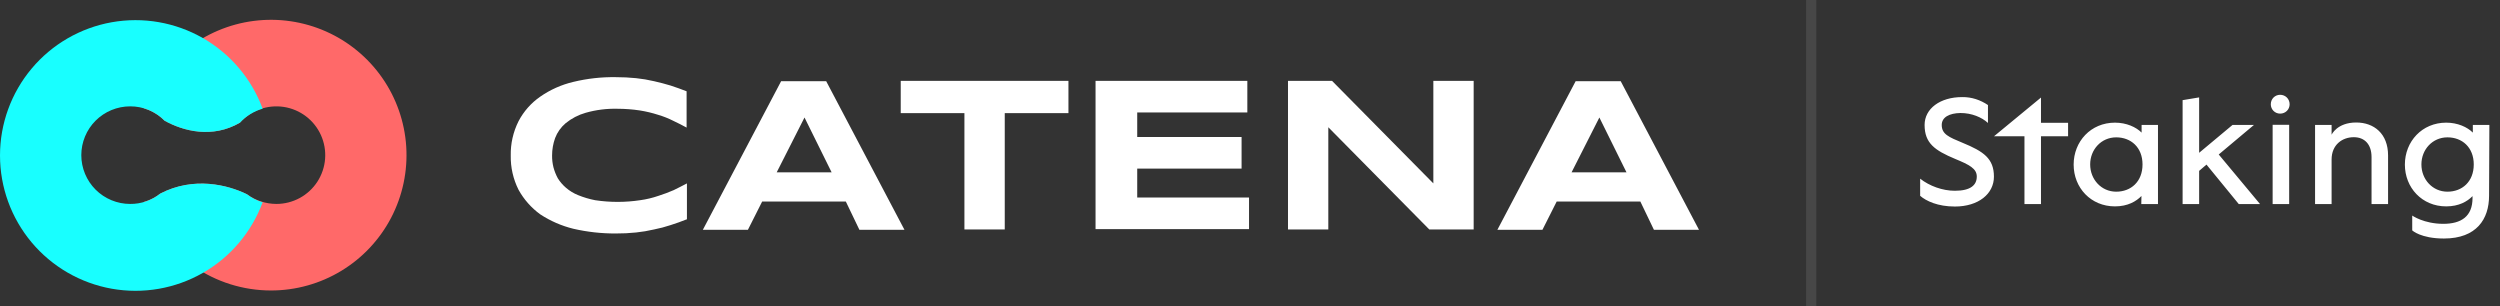  <svg xmlns="http://www.w3.org/2000/svg" width="490" height="60" viewBox="0 0 490 60" fill="none">
    <rect x="0" y="0" width="490" height="60" fill="#333333" stroke="none"/>
    <path d="M383.16 40.48C379.8 40.48 377.52 39.4 376.35 38.38V35.02C378.18 36.46 380.73 37.39 383.16 37.39C386.28 37.39 387.45 36.25 387.45 34.6C387.45 33.04 385.98 32.29 383.22 31.15C379.2 29.47 377.22 28.06 377.22 24.49C377.22 21.28 380.28 19.03 384.57 19.03C386.46 19 388.17 19.6 389.64 20.59V24.1C388.44 22.99 386.46 22.15 384.27 22.15C382.05 22.18 380.58 22.99 380.58 24.49C380.58 26.29 381.93 26.86 384.69 28C388.77 29.68 390.81 31.06 390.81 34.63C390.81 37.99 387.78 40.48 383.16 40.48ZM396.794 40V26.71H390.824L400.034 19.12V24.07H405.344V26.71H400.034V40H396.794ZM414.534 40.45C409.794 40.45 406.434 36.79 406.434 32.26C406.434 27.73 409.794 24.04 414.534 24.04C416.784 24.04 418.674 24.91 419.754 25.99V24.49H422.964V40H419.694L419.724 38.41C418.704 39.46 417.054 40.45 414.534 40.45ZM414.774 37.57C417.654 37.57 419.934 35.62 419.934 32.23C419.934 28.87 417.654 26.92 414.774 26.92C411.864 26.92 409.674 29.29 409.674 32.23C409.674 35.17 411.864 37.57 414.774 37.57ZM438.801 40L432.471 32.26L431.031 33.49V40H427.791V19.63L431.031 19.09V29.95L437.571 24.49H441.771L434.871 30.28L442.971 40H438.801ZM446.906 22.27C445.886 22.27 445.076 21.46 445.076 20.44C445.076 19.39 445.886 18.58 446.906 18.58C447.956 18.58 448.766 19.39 448.766 20.44C448.766 21.46 447.956 22.27 446.906 22.27ZM445.436 40V24.46H448.676V40H445.436ZM461.822 24.01C465.302 24.01 468.062 26.2 468.062 30.46V40H464.822V30.79C464.822 28.3 463.472 26.89 461.342 26.89C459.092 26.89 456.992 28.36 456.992 31.27V40H453.752V24.49H456.992V26.41C456.992 26.41 458.042 24.01 461.822 24.01ZM479.006 46.75C474.476 46.75 472.796 45.16 472.796 45.16V42.25C472.796 42.25 475.076 43.87 478.886 43.87C482.396 43.87 484.616 42.43 484.616 38.8V38.44C483.596 39.49 481.946 40.45 479.456 40.45C474.716 40.45 471.356 36.79 471.356 32.26C471.356 27.73 474.716 24.04 479.456 24.04C481.706 24.04 483.596 24.91 484.676 25.99V24.49H487.916L487.856 38.38C487.856 42.91 485.426 46.75 479.006 46.75ZM479.696 37.57C482.576 37.57 484.856 35.62 484.856 32.23C484.856 28.87 482.576 26.92 479.696 26.92C476.786 26.92 474.596 29.29 474.596 32.23C474.596 35.17 476.786 37.57 479.696 37.57Z" fill="white" />
    <line opacity="0.1" x1="355" y1="-4.37114e-08" x2="355" y2="60" stroke="white" stroke-width="2" />
    <path d="M134.573 42.996C133.577 43.391 132.514 43.787 131.451 44.116C130.387 44.471 129.3 44.757 128.197 44.973C127.038 45.245 125.863 45.443 124.678 45.566C123.354 45.704 122.024 45.77 120.693 45.763C117.9 45.776 115.114 45.466 112.392 44.841C110.075 44.274 107.874 43.316 105.884 42.008C104.13 40.732 102.679 39.09 101.634 37.197C100.586 35.112 100.062 32.806 100.107 30.477C100.062 28.147 100.586 25.841 101.634 23.756C102.638 21.835 104.096 20.184 105.884 18.946C107.848 17.578 110.057 16.594 112.392 16.046C115.108 15.389 117.898 15.079 120.693 15.124C122.024 15.121 123.354 15.187 124.678 15.322C125.863 15.444 127.038 15.642 128.197 15.915C129.326 16.178 130.389 16.442 131.451 16.771C132.514 17.101 133.51 17.496 134.573 17.891V25.008C133.776 24.546 132.912 24.151 131.983 23.69C131.025 23.204 130.025 22.807 128.994 22.504C127.823 22.126 126.624 21.84 125.408 21.647C123.958 21.429 122.493 21.319 121.025 21.318C118.916 21.264 116.811 21.53 114.783 22.108C113.35 22.516 112.016 23.211 110.865 24.151C109.943 24.929 109.234 25.927 108.806 27.05C108.41 28.15 108.207 29.309 108.209 30.477C108.198 31.253 108.288 32.028 108.474 32.783C108.675 33.539 108.965 34.269 109.338 34.957C109.773 35.648 110.31 36.27 110.931 36.802C111.642 37.413 112.45 37.903 113.322 38.252C114.394 38.687 115.506 39.018 116.642 39.24C118.115 39.463 119.602 39.573 121.092 39.57C122.559 39.568 124.024 39.458 125.475 39.24C126.695 39.071 127.896 38.784 129.061 38.383C130.076 38.061 131.073 37.687 132.049 37.263C132.979 36.802 133.776 36.407 134.639 35.946V42.996H134.573Z" fill="white" />
    <path d="M165.784 39.504H149.382L146.593 45.038H137.76L153.101 15.915H161.933L177.273 45.038H168.441L165.784 39.504ZM152.237 33.771H162.995L157.683 23.031L152.237 33.771Z" fill="white" />
    <path d="M196.93 22.174V44.973H189.027V22.174H176.543V15.849H209.415V22.174H196.93Z" fill="white" />
    <path d="M214.727 44.973V15.849H244.478V22.042H222.895V26.852H243.349V33.046H222.895V38.713H244.81V44.907H214.727V44.973Z" fill="white" />
    <path d="M280.139 44.973L260.349 24.942V44.973H252.447V15.849H261.08L280.936 35.946V15.849H288.838V44.973H280.139Z" fill="white" />
    <path d="M321.511 39.504H305.109L302.319 45.038H293.487L308.827 15.915H317.66L333 45.038H324.168L321.511 39.504ZM308.031 33.771H318.789L313.476 23.031L308.031 33.771Z" fill="white" />
    <path fill-rule="evenodd" clip-rule="evenodd" d="M53.116 56.934C57.97 56.935 62.731 55.606 66.882 53.093C71.033 50.581 74.416 46.979 76.661 42.681C78.907 38.383 79.931 33.552 79.621 28.714C79.31 23.876 77.678 19.215 74.902 15.238C72.126 11.261 68.312 8.12 63.873 6.156C59.435 4.193 54.543 3.481 49.729 4.1C44.915 4.719 40.362 6.644 36.566 9.665C32.77 12.687 29.876 16.69 28.198 21.239C29.736 21.692 31.135 22.526 32.264 23.663C35.936 25.693 41.575 27.2 47.017 24.056C48.08 22.863 49.424 21.954 50.928 21.413C52.432 20.871 54.047 20.715 55.627 20.957C57.207 21.2 58.701 21.834 59.973 22.801C61.245 23.768 62.254 25.038 62.908 26.495C63.562 27.952 63.841 29.549 63.718 31.141C63.596 32.733 63.076 34.269 62.207 35.609C61.338 36.949 60.146 38.05 58.742 38.812C57.337 39.574 55.763 39.972 54.165 39.971C52.089 39.962 50.069 39.297 48.395 38.072C44.657 36.238 37.968 34.535 31.411 37.941C30.457 38.69 29.366 39.246 28.198 39.578C30.076 44.669 33.471 49.063 37.927 52.166C42.383 55.27 47.684 56.934 53.116 56.934Z" fill="#FF6969" />
    <path fill-rule="evenodd" clip-rule="evenodd" d="M51.477 21.305C49.321 15.461 45.176 10.562 39.768 7.464C34.359 4.366 28.032 3.267 21.894 4.361C15.757 5.454 10.199 8.67 6.197 13.444C2.194 18.218 0 24.247 0 30.474C0 36.702 2.194 42.73 6.197 47.505C10.199 52.279 15.757 55.494 21.894 56.588C28.032 57.681 34.359 56.583 39.768 53.485C45.176 50.387 49.321 45.487 51.477 39.644C50.359 39.319 49.313 38.786 48.395 38.072C44.657 36.238 37.969 34.535 31.411 37.941C29.736 39.274 27.652 39.99 25.51 39.971C24.253 39.971 23.008 39.724 21.846 39.243C20.685 38.763 19.629 38.058 18.74 37.17C17.851 36.282 17.146 35.228 16.665 34.068C16.184 32.908 15.936 31.665 15.936 30.409C15.936 29.153 16.184 27.91 16.665 26.75C17.146 25.589 17.851 24.535 18.74 23.647C19.629 22.759 20.685 22.055 21.846 21.574C23.008 21.094 24.253 20.846 25.51 20.846C26.767 20.839 28.014 21.084 29.174 21.568C30.334 22.052 31.385 22.764 32.264 23.663C35.936 25.693 41.575 27.2 47.018 24.056C48.221 22.746 49.765 21.794 51.477 21.305Z" fill="#18FFFF" />
</svg>
